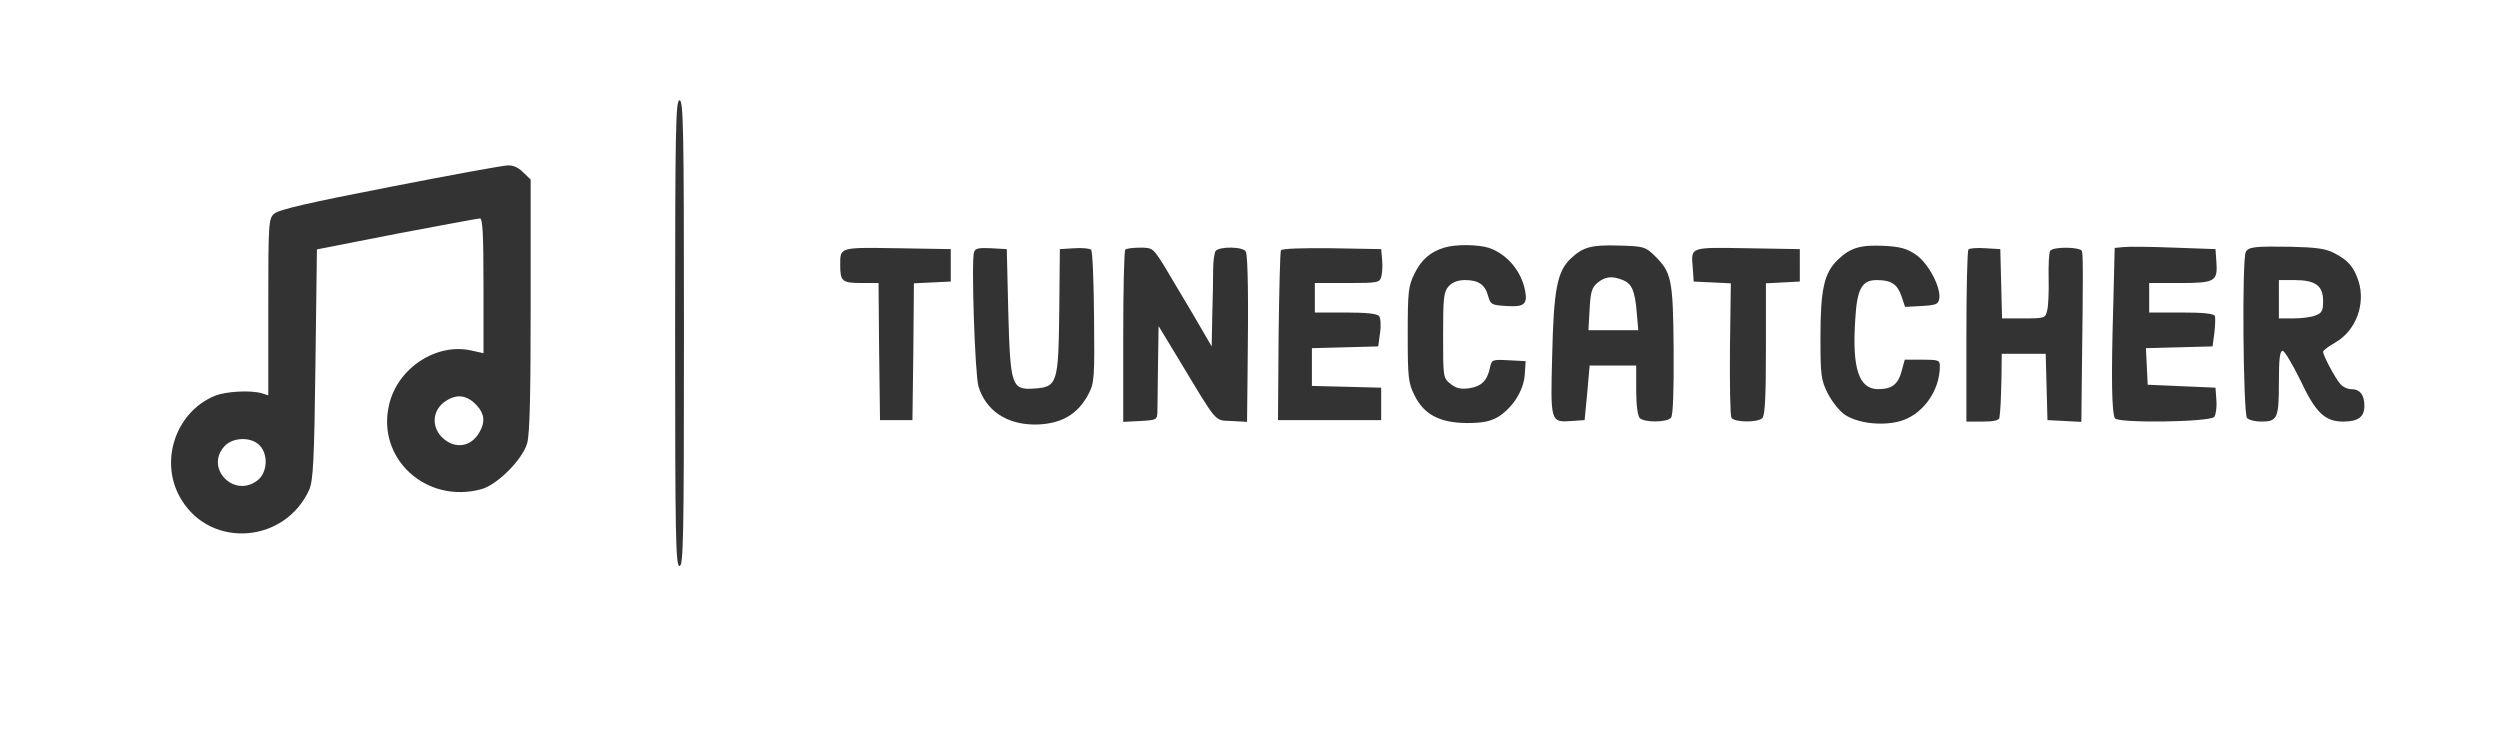 <?xml version="1.0" standalone="no"?>
<!DOCTYPE svg PUBLIC "-//W3C//DTD SVG 20010904//EN"
 "http://www.w3.org/TR/2001/REC-SVG-20010904/DTD/svg10.dtd">
<svg version="1.0" xmlns="http://www.w3.org/2000/svg"
 width="848pt" height="250pt" viewBox="0 0 848 250"
 preserveAspectRatio="xMidYMid meet">

<rect x="0" y="0" width="848" height="250" fill="#333333" stroke="none"/>

<g transform="translate(0,250) scale(0.1,-0.1)"
fill="#ffffff" stroke="none">
<path d="M0 1250 l0 -1250 4240 0 4240 0 0 1250 0 1250 -4240 0 -4240 0 0
-1250z m2320 120 c0 -696 -2 -790 -15 -790 -13 0 -15 94 -15 790 0 696 2 790
15 790 13 0 15 -94 15 -790z m-545 545 l25 -24 0 -427 c0 -306 -3 -438 -12
-468 -16 -55 -101 -140 -154 -155 -188 -52 -358 104 -314 287 29 124 161 210
279 183 l41 -9 0 229 c0 177 -3 229 -12 228 -7 0 -134 -24 -283 -52 l-270 -53
-5 -389 c-4 -331 -8 -395 -21 -426 -82 -181 -331 -201 -433 -35 -78 125 -23
297 112 353 38 16 124 20 160 9 l22 -7 0 299 c0 287 1 300 20 317 15 14 120
38 393 91 204 40 385 73 400 73 17 1 37 -8 52 -24z m3276 -256 c61 -21 109
-78 122 -144 9 -47 -3 -57 -63 -53 -50 3 -54 5 -62 33 -10 39 -33 55 -78 55
-25 0 -43 -7 -56 -21 -17 -19 -19 -38 -19 -166 0 -142 0 -145 25 -165 19 -15
34 -19 63 -15 42 6 62 26 71 70 6 27 7 28 63 25 l58 -3 -3 -45 c-3 -54 -42
-115 -92 -145 -27 -15 -52 -20 -105 -20 -92 1 -145 29 -177 94 -21 42 -23 60
-23 206 0 147 2 164 23 207 23 47 54 74 101 88 39 12 114 11 152 -1z m558 -23
c61 -59 66 -79 68 -321 1 -140 -2 -225 -9 -232 -13 -16 -90 -17 -106 -1 -7 7
-12 44 -12 95 l0 83 -79 0 -79 0 -8 -92 -9 -93 -43 -3 c-73 -5 -73 -6 -67 222
5 223 17 285 62 328 42 40 70 48 165 45 80 -2 89 -4 117 -31z m890 0 c42 -29
85 -110 79 -149 -3 -19 -10 -22 -60 -25 l-56 -3 -12 36 c-14 41 -35 55 -84 55
-51 0 -67 -30 -73 -134 -11 -166 12 -236 78 -236 46 0 67 16 79 60 l11 40 59
0 c56 0 60 -2 60 -22 0 -87 -62 -169 -140 -188 -62 -15 -139 -5 -182 23 -18
12 -44 45 -58 72 -23 46 -25 61 -25 190 0 163 12 219 59 264 43 41 76 51 159
47 53 -3 75 -9 106 -30z m1019 -24 c5 -67 -5 -72 -124 -72 l-104 0 0 -50 0
-50 109 0 c78 0 110 -4 114 -12 2 -7 1 -33 -2 -58 l-6 -45 -113 -3 -113 -3 3
-62 3 -62 115 -5 115 -5 3 -43 c2 -24 -2 -49 -7 -56 -15 -18 -326 -22 -337 -5
-11 18 -13 139 -6 376 l5 202 31 3 c17 2 94 1 171 -2 l140 -5 3 -43z m399 30
c48 -25 67 -47 83 -95 25 -79 -9 -169 -79 -209 -23 -13 -41 -27 -41 -31 0 -13
41 -90 58 -109 8 -10 25 -18 37 -18 30 0 45 -19 45 -57 0 -37 -21 -53 -72 -53
-62 0 -94 31 -145 140 -27 55 -54 100 -60 100 -10 0 -13 -28 -13 -108 0 -121
-5 -132 -60 -132 -20 0 -41 5 -48 12 -13 13 -18 544 -4 564 10 17 33 19 153
17 84 -2 116 -6 146 -21z m-4692 -42 l0 -55 -62 -3 -63 -3 -2 -232 -3 -232
-55 0 -55 0 -3 233 -2 232 -59 0 c-64 0 -71 6 -71 60 0 62 -5 61 194 58 l181
-3 0 -55z m195 -156 c7 -253 11 -267 87 -262 80 5 83 17 86 263 l2 210 49 3
c27 2 53 -1 57 -5 5 -5 9 -107 10 -228 2 -205 1 -223 -18 -260 -37 -72 -96
-105 -185 -105 -95 1 -164 48 -189 129 -12 40 -25 430 -15 456 4 13 17 15 58
13 l53 -3 5 -211z m526 159 c19 -32 64 -107 100 -168 l64 -110 2 105 c2 58 3
128 3 155 0 28 4 56 8 63 11 17 96 16 103 -2 7 -18 9 -161 6 -389 l-2 -188
-52 3 c-60 3 -45 -14 -179 208 l-69 114 -2 -129 c-1 -72 -2 -143 -2 -160 -1
-29 -2 -30 -58 -33 l-58 -3 0 289 c0 159 3 292 7 295 3 4 26 7 50 7 42 0 44
-2 79 -57z m742 18 c2 -19 1 -44 -2 -57 -6 -23 -9 -24 -116 -24 l-110 0 0 -50
0 -50 104 0 c71 0 107 -4 114 -12 5 -7 7 -33 3 -58 l-6 -45 -112 -3 -113 -3 0
-64 0 -64 118 -3 117 -3 0 -55 0 -55 -175 0 -175 0 2 283 c2 156 5 287 8 293
4 6 73 8 173 7 l167 -3 3 -34z m1417 -21 l0 -55 -57 -3 -58 -3 0 -222 c0 -160
-3 -226 -12 -235 -16 -16 -95 -15 -105 1 -4 6 -6 112 -5 234 l3 222 -63 3 -63
3 -3 44 c-6 75 -13 72 185 69 l178 -3 0 -55z m683 -62 l3 -118 73 0 c72 0 74
1 80 27 4 14 6 63 5 108 -1 45 1 87 5 94 10 15 103 14 108 -1 4 -14 4 -93 0
-391 l-2 -188 -57 3 -58 3 -3 113 -3 112 -74 0 -75 0 -1 -82 c-2 -78 -3 -105
-7 -135 -1 -9 -21 -13 -57 -13 l-55 0 0 288 c0 159 3 292 7 296 4 4 30 6 58 4
l50 -3 3 -117z"/>
<path d="M1514 1141 c-52 -32 -53 -99 -2 -135 42 -30 91 -17 116 31 18 33 15
59 -10 87 -32 35 -66 41 -104 17z"/>
<path d="M762 987 c-69 -74 32 -179 112 -116 33 26 37 88 6 119 -29 29 -90 27
-118 -3z"/>
<path d="M5419 1541 c-19 -16 -24 -30 -27 -90 l-4 -71 84 0 85 0 -5 58 c-6 76
-17 100 -47 112 -38 15 -60 12 -86 -9z"/>
<path d="M7730 1485 l0 -65 49 0 c27 0 61 4 75 10 22 8 26 16 26 49 0 52 -26
71 -97 71 l-53 0 0 -65z"/>
</g>
</svg>
